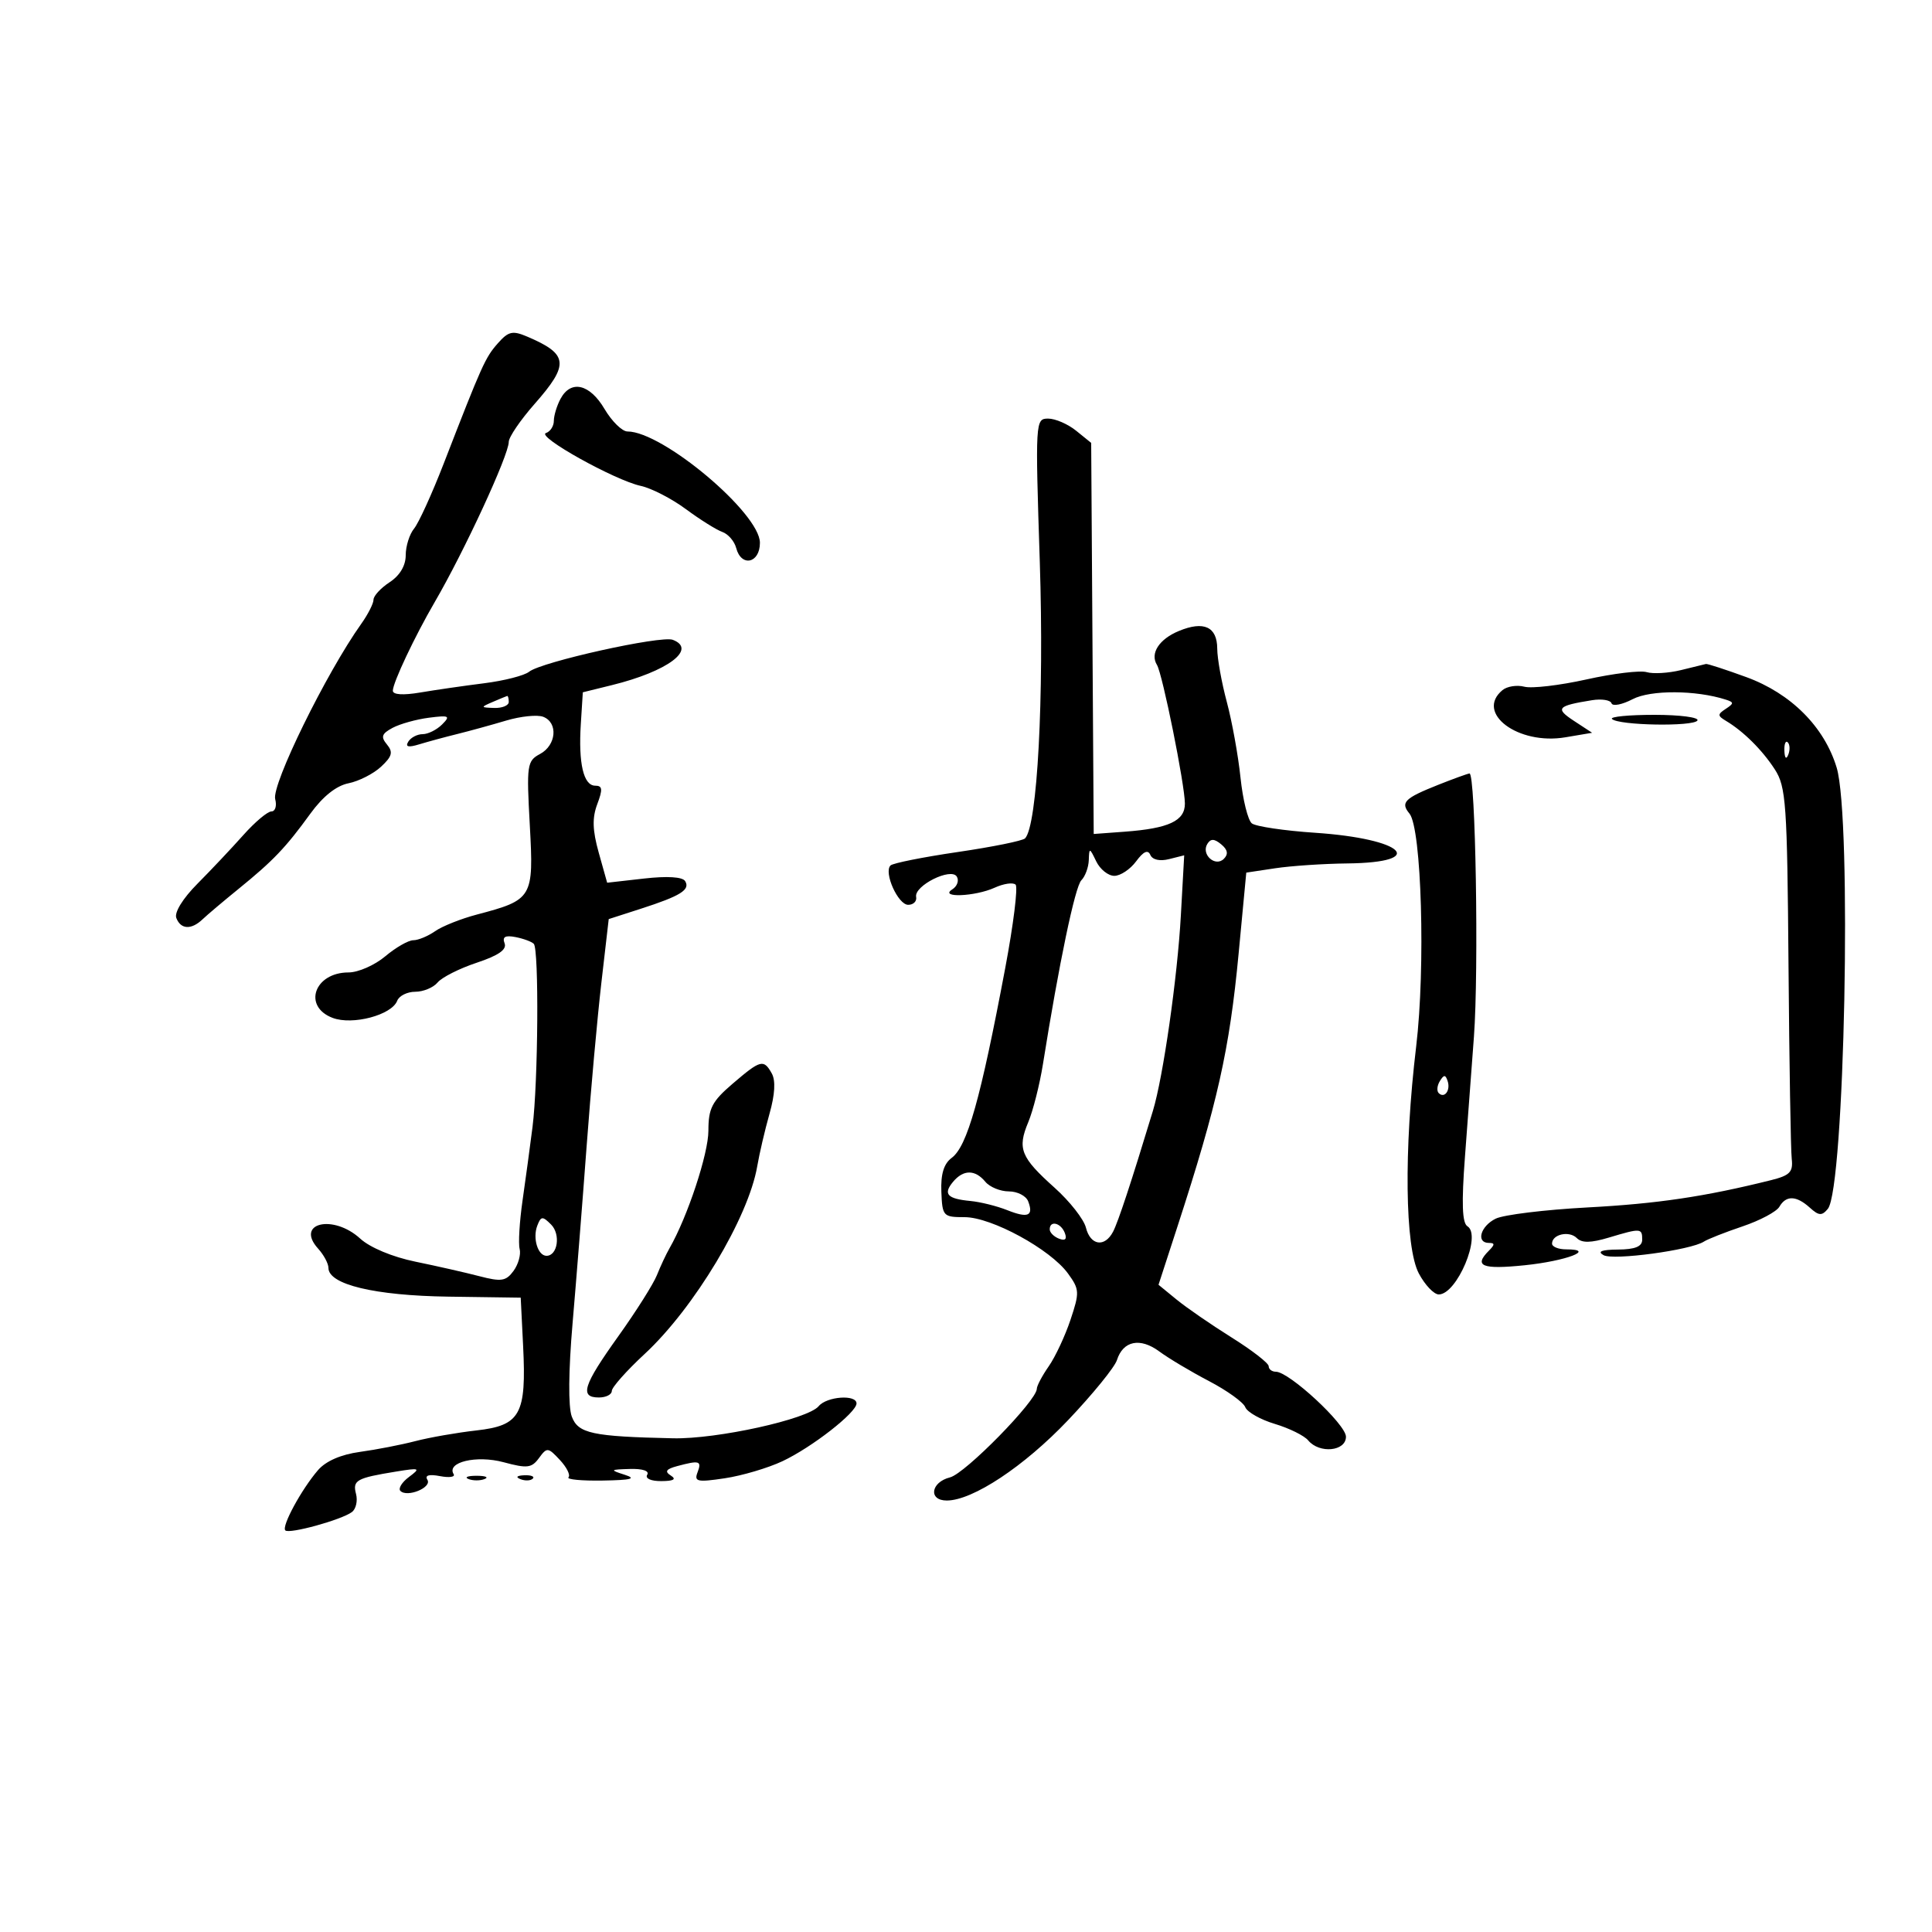 <svg xmlns="http://www.w3.org/2000/svg" width="300" height="300" viewBox="0 0 300 300" version="1.1">
	<path d="M 77.293 53.321 C 75.351 55.521, 74.849 56.638, 68.893 72 C 67.080 76.675, 65.013 81.210, 64.298 82.079 C 63.584 82.947, 63 84.808, 63 86.214 C 63 87.837, 62.087 89.368, 60.500 90.408 C 59.125 91.309, 58 92.529, 58 93.119 C 58 93.709, 57.140 95.399, 56.090 96.874 C 50.664 104.494, 42.147 121.848, 42.734 124.090 C 43.008 125.140, 42.742 126, 42.142 126 C 41.542 126, 39.577 127.655, 37.776 129.679 C 35.974 131.702, 32.772 135.098, 30.660 137.224 C 28.384 139.516, 27.048 141.683, 27.379 142.545 C 28.064 144.331, 29.709 144.413, 31.454 142.750 C 32.175 142.063, 34.704 139.925, 37.075 138 C 42.427 133.653, 44.378 131.608, 48.184 126.356 C 50.129 123.671, 52.216 122.007, 54.112 121.628 C 55.721 121.306, 57.998 120.148, 59.170 119.056 C 60.892 117.452, 61.069 116.788, 60.087 115.604 C 59.099 114.415, 59.264 113.929, 60.961 113.021 C 62.111 112.405, 64.649 111.697, 66.601 111.447 C 69.759 111.043, 69.984 111.159, 68.646 112.497 C 67.819 113.323, 66.462 114, 65.630 114 C 64.799 114, 63.796 114.521, 63.403 115.158 C 62.895 115.979, 63.386 116.102, 65.094 115.580 C 66.417 115.176, 69.075 114.455, 71 113.979 C 72.925 113.502, 76.344 112.562, 78.597 111.890 C 80.850 111.218, 83.438 110.954, 84.347 111.303 C 86.692 112.203, 86.396 115.718, 83.861 117.075 C 81.834 118.159, 81.750 118.744, 82.268 128.147 C 82.890 139.436, 82.719 139.724, 74.029 142.017 C 71.570 142.665, 68.657 143.827, 67.557 144.598 C 66.456 145.369, 64.933 146, 64.172 146 C 63.411 146, 61.452 147.125, 59.818 148.500 C 58.184 149.875, 55.621 151, 54.123 151 C 48.821 151, 46.966 156.276, 51.644 158.055 C 54.738 159.231, 60.825 157.620, 61.677 155.399 C 61.972 154.630, 63.236 154, 64.485 154 C 65.733 154, 67.295 153.350, 67.955 152.555 C 68.614 151.760, 71.344 150.382, 74.022 149.493 C 77.405 148.369, 78.726 147.450, 78.353 146.478 C 77.968 145.473, 78.444 145.200, 80.044 145.508 C 81.268 145.744, 82.547 146.215, 82.885 146.555 C 83.708 147.382, 83.566 168.089, 82.689 175 C 82.306 178.025, 81.608 183.171, 81.138 186.436 C 80.669 189.700, 80.467 193.075, 80.690 193.936 C 80.913 194.796, 80.486 196.331, 79.740 197.348 C 78.569 198.943, 77.845 199.055, 74.442 198.168 C 72.274 197.603, 67.800 196.587, 64.500 195.910 C 60.952 195.182, 57.456 193.723, 55.945 192.340 C 51.735 188.483, 45.785 189.895, 49.402 193.892 C 50.281 194.863, 51 196.208, 51 196.880 C 51 199.459, 58.189 201.182, 69.617 201.342 L 80.856 201.500 81.229 209 C 81.758 219.634, 80.810 221.350, 73.988 222.117 C 70.970 222.457, 66.700 223.203, 64.500 223.776 C 62.300 224.349, 58.424 225.102, 55.886 225.450 C 52.934 225.854, 50.588 226.877, 49.373 228.291 C 46.800 231.284, 43.689 237.022, 44.305 237.639 C 44.908 238.241, 53.030 236.003, 54.647 234.788 C 55.277 234.314, 55.564 233.048, 55.283 231.975 C 54.727 229.850, 55.343 229.507, 61.500 228.506 C 65.208 227.903, 65.354 227.964, 63.502 229.346 C 62.402 230.166, 61.806 231.139, 62.176 231.510 C 63.238 232.571, 67.104 230.978, 66.366 229.783 C 65.933 229.082, 66.611 228.884, 68.321 229.211 C 69.761 229.486, 70.715 229.349, 70.442 228.906 C 69.289 227.041, 73.987 225.919, 78.201 227.054 C 81.868 228.042, 82.556 227.960, 83.695 226.402 C 84.933 224.709, 85.094 224.724, 86.939 226.704 C 88.006 227.850, 88.607 229.060, 88.273 229.394 C 87.940 229.727, 90.329 229.955, 93.583 229.900 C 98.057 229.825, 98.890 229.605, 97 229 C 94.650 228.247, 94.698 228.193, 97.809 228.100 C 99.781 228.040, 100.868 228.404, 100.500 229 C 100.143 229.577, 101.070 229.994, 102.691 229.985 C 104.611 229.974, 105.078 229.702, 104.165 229.123 C 103.169 228.492, 103.422 228.119, 105.165 227.652 C 108.630 226.725, 108.998 226.840, 108.309 228.638 C 107.758 230.073, 108.281 230.185, 112.548 229.545 C 115.225 229.144, 119.248 227.954, 121.488 226.901 C 126.062 224.751, 133 219.343, 133 217.927 C 133 216.498, 128.386 216.830, 127.124 218.350 C 125.443 220.376, 111.327 223.488, 104.500 223.338 C 91.946 223.063, 89.764 222.593, 88.782 219.950 C 88.225 218.451, 88.273 212.840, 88.907 205.500 C 89.476 198.900, 90.459 186.525, 91.090 178 C 91.721 169.475, 92.752 158.049, 93.380 152.608 L 94.522 142.716 99.511 141.108 C 105.678 139.120, 107.217 138.160, 106.387 136.816 C 105.980 136.159, 103.613 136.012, 100.010 136.419 L 94.279 137.068 92.971 132.398 C 91.997 128.919, 91.940 126.998, 92.745 124.864 C 93.613 122.565, 93.551 122, 92.432 122 C 90.609 122, 89.800 118.553, 90.188 112.434 L 90.500 107.500 95.059 106.375 C 103.673 104.248, 108.279 100.812, 104.474 99.351 C 102.637 98.647, 84.058 102.773, 82.164 104.306 C 81.430 104.901, 78.280 105.707, 75.164 106.098 C 72.049 106.489, 67.588 107.135, 65.250 107.532 C 62.600 107.983, 61 107.879, 61 107.255 C 61 106.015, 64.390 98.837, 67.497 93.500 C 72.114 85.569, 79 70.671, 79 68.614 C 79 67.881, 80.800 65.237, 83 62.737 C 88.447 56.550, 88.278 54.999, 81.858 52.266 C 79.585 51.298, 78.947 51.446, 77.293 53.321 M 87.035 61.934 C 86.466 62.998, 86 64.536, 86 65.351 C 86 66.166, 85.449 67.017, 84.775 67.242 C 83.229 67.757, 95.471 74.581, 99.500 75.450 C 101.150 75.806, 104.300 77.428, 106.500 79.055 C 108.700 80.682, 111.246 82.277, 112.158 82.599 C 113.069 82.921, 114.040 84.043, 114.314 85.092 C 115.102 88.106, 118 87.473, 118 84.287 C 118 79.694, 102.899 67, 97.435 67 C 96.609 67, 95.003 65.425, 93.867 63.500 C 91.570 59.605, 88.641 58.934, 87.035 61.934 M 161.460 87.291 C 162.144 108.330, 161.080 128.230, 159.169 130.184 C 158.801 130.560, 154.097 131.513, 148.715 132.302 C 143.333 133.091, 138.637 134.030, 138.279 134.388 C 137.190 135.477, 139.446 140.500, 141.024 140.500 C 141.836 140.500, 142.391 139.947, 142.257 139.272 C 141.915 137.540, 147.673 134.662, 148.571 136.115 C 148.948 136.725, 148.636 137.616, 147.878 138.096 C 145.742 139.450, 151.408 139.227, 154.457 137.838 C 155.860 137.198, 157.321 136.988, 157.704 137.371 C 158.086 137.753, 157.364 143.564, 156.099 150.283 C 152.254 170.698, 150.193 178.005, 147.772 179.800 C 146.557 180.701, 146.066 182.314, 146.173 185.050 C 146.322 188.860, 146.451 189, 149.792 189 C 153.953 189, 163.087 193.975, 165.824 197.733 C 167.630 200.212, 167.655 200.661, 166.225 204.939 C 165.387 207.447, 163.868 210.694, 162.850 212.154 C 161.833 213.614, 160.998 215.189, 160.996 215.654 C 160.986 217.489, 149.892 228.810, 147.521 229.405 C 144.521 230.158, 144.123 233, 147.018 233 C 151.031 233, 159.032 227.699, 165.845 220.526 C 169.671 216.499, 173.087 212.300, 173.438 211.194 C 174.391 208.192, 177.037 207.651, 180.013 209.851 C 181.455 210.917, 184.929 212.989, 187.734 214.456 C 190.538 215.922, 193.072 217.745, 193.364 218.505 C 193.655 219.266, 195.723 220.436, 197.959 221.106 C 200.195 221.776, 202.524 222.926, 203.134 223.662 C 204.879 225.764, 209 225.364, 209 223.093 C 209 221.171, 200.185 213, 198.111 213 C 197.500 213, 197 212.614, 197 212.142 C 197 211.670, 194.412 209.665, 191.250 207.687 C 188.088 205.708, 184.239 203.056, 182.697 201.794 L 179.894 199.500 182.821 190.500 C 189.054 171.329, 190.921 163.002, 192.331 148.082 L 193.521 135.500 198.011 134.824 C 200.480 134.452, 205.511 134.115, 209.191 134.074 C 221.879 133.934, 218.022 130.239, 204.221 129.313 C 199.424 128.992, 194.999 128.335, 194.387 127.856 C 193.775 127.376, 192.982 124.174, 192.624 120.741 C 192.266 117.309, 191.310 112.025, 190.499 109 C 189.688 105.975, 189.018 102.248, 189.012 100.719 C 188.997 97.320, 186.934 96.371, 183.054 97.978 C 179.984 99.249, 178.552 101.466, 179.651 103.244 C 180.510 104.635, 183.976 121.835, 183.990 124.775 C 184.002 127.468, 181.488 128.641, 174.622 129.147 L 169.831 129.500 169.635 99.137 L 169.438 68.773 167.108 66.887 C 165.827 65.849, 163.869 65, 162.757 65 C 160.768 65, 160.748 65.350, 161.460 87.291 M 261 104.058 C 259.075 104.527, 256.685 104.667, 255.689 104.369 C 254.693 104.070, 250.485 104.581, 246.339 105.504 C 242.192 106.426, 237.856 106.934, 236.702 106.632 C 235.548 106.331, 234.018 106.570, 233.302 107.164 C 229.027 110.712, 235.720 115.730, 243.071 114.488 L 247.223 113.786 244.408 111.940 C 241.441 109.993, 241.786 109.598, 247.215 108.726 C 248.708 108.487, 250.067 108.702, 250.235 109.205 C 250.403 109.708, 251.881 109.421, 253.520 108.566 C 256.306 107.112, 263.341 107.146, 267.972 108.634 C 269.268 109.051, 269.268 109.223, 267.972 110.072 C 266.679 110.919, 266.683 111.146, 268 111.931 C 270.704 113.543, 273.632 116.448, 275.583 119.456 C 277.339 122.164, 277.518 124.720, 277.719 149.956 C 277.840 165.105, 278.065 178.599, 278.219 179.942 C 278.454 181.987, 277.932 182.525, 275 183.256 C 264.759 185.811, 257.330 186.915, 246.500 187.491 C 239.900 187.843, 233.488 188.627, 232.250 189.234 C 229.880 190.397, 229.154 193, 231.200 193 C 232.133 193, 232.133 193.267, 231.200 194.200 C 228.796 196.604, 230.123 197.147, 236.750 196.468 C 243.202 195.807, 247.924 194, 243.200 194 C 241.990 194, 241 193.598, 241 193.107 C 241 191.660, 243.664 191.064, 244.846 192.246 C 245.632 193.032, 247.021 193.011, 249.834 192.168 C 254.792 190.682, 255 190.696, 255 192.500 C 255 193.561, 253.903 194.009, 251.250 194.030 C 248.691 194.051, 247.976 194.328, 249 194.901 C 250.510 195.747, 262.546 194.120, 264.581 192.795 C 265.175 192.408, 267.875 191.345, 270.581 190.432 C 273.286 189.520, 275.860 188.149, 276.300 187.387 C 277.340 185.583, 278.933 185.630, 281.028 187.525 C 282.427 188.791, 282.902 188.823, 283.824 187.712 C 286.433 184.569, 287.584 127.080, 285.196 119.193 C 283.278 112.856, 278.094 107.667, 271.154 105.137 C 267.932 103.961, 265.116 103.046, 264.897 103.102 C 264.679 103.159, 262.925 103.589, 261 104.058 M 76.500 109 C 74.592 109.820, 74.603 109.863, 76.750 109.930 C 77.987 109.968, 79 109.550, 79 109 C 79 108.450, 78.888 108.032, 78.750 108.070 C 78.612 108.109, 77.600 108.527, 76.500 109 M 250.308 111.642 C 251.316 112.649, 262.971 112.857, 263.576 111.878 C 263.874 111.395, 260.866 111, 256.892 111 C 252.918 111, 249.955 111.289, 250.308 111.642 M 277.079 116.583 C 277.127 117.748, 277.364 117.985, 277.683 117.188 C 277.972 116.466, 277.936 115.603, 277.604 115.271 C 277.272 114.939, 277.036 115.529, 277.079 116.583 M 223.316 121.871 C 218.083 123.951, 217.428 124.606, 218.858 126.329 C 220.742 128.599, 221.367 150.261, 219.902 162.500 C 217.976 178.585, 218.156 193.687, 220.320 197.750 C 221.272 199.537, 222.663 201, 223.411 201 C 226.233 201, 230.103 191.800, 227.863 190.415 C 227.043 189.908, 226.934 186.844, 227.479 179.604 C 227.898 174.047, 228.523 165.675, 228.870 161 C 229.640 150.613, 229.124 119.960, 228.181 120.104 C 227.807 120.161, 225.617 120.956, 223.316 121.871 M 187.476 131.039 C 186.468 132.669, 188.707 134.693, 190.042 133.358 C 190.766 132.634, 190.640 131.946, 189.631 131.109 C 188.557 130.218, 187.995 130.199, 187.476 131.039 M 169.068 133.550 C 169.030 134.678, 168.511 136.089, 167.913 136.687 C 166.935 137.665, 164.445 149.586, 161.946 165.248 C 161.441 168.410, 160.415 172.463, 159.666 174.256 C 157.948 178.368, 158.488 179.708, 163.763 184.436 C 166.108 186.537, 168.294 189.324, 168.622 190.628 C 169.321 193.414, 171.543 193.742, 172.841 191.250 C 173.631 189.733, 175.687 183.496, 179.021 172.500 C 180.619 167.228, 182.827 151.799, 183.363 142.156 L 183.882 132.813 181.524 133.405 C 180.093 133.764, 178.951 133.506, 178.621 132.748 C 178.248 131.893, 177.554 132.209, 176.416 133.750 C 175.503 134.988, 173.980 136, 173.031 136 C 172.082 136, 170.817 134.988, 170.220 133.750 C 169.185 131.604, 169.132 131.595, 169.068 133.550 M 113.750 168.288 C 110.555 171.025, 110 172.103, 110 175.578 C 110 179.153, 106.757 188.955, 103.962 193.826 C 103.433 194.747, 102.554 196.625, 102.007 198 C 101.460 199.375, 98.760 203.650, 96.006 207.499 C 90.543 215.136, 89.954 217, 93 217 C 94.100 217, 95 216.543, 95 215.984 C 95 215.426, 97.299 212.838, 100.109 210.234 C 107.798 203.108, 116.219 189.066, 117.582 181.097 C 117.920 179.119, 118.779 175.445, 119.490 172.933 C 120.336 169.946, 120.458 167.783, 119.842 166.683 C 118.581 164.428, 118.111 164.552, 113.750 168.288 M 223.583 167.866 C 223.152 168.563, 223.070 169.403, 223.400 169.733 C 224.295 170.628, 225.271 169.312, 224.787 167.862 C 224.449 166.846, 224.213 166.846, 223.583 167.866 M 147.980 183.524 C 146.413 185.413, 147.085 186.148, 150.695 186.490 C 152.238 186.636, 154.800 187.274, 156.389 187.906 C 159.626 189.195, 160.528 188.819, 159.655 186.543 C 159.329 185.694, 157.979 185, 156.654 185 C 155.329 185, 153.685 184.325, 153 183.500 C 151.409 181.583, 149.584 181.591, 147.980 183.524 M 83.430 190.322 C 82.682 192.270, 83.518 195, 84.862 195 C 86.596 195, 87.086 191.657, 85.573 190.145 C 84.240 188.812, 84.002 188.831, 83.430 190.322 M 163 190.893 C 163 191.384, 163.652 192.036, 164.449 192.342 C 165.418 192.714, 165.714 192.418, 165.342 191.449 C 164.735 189.867, 163 189.455, 163 190.893 M 72.750 229.662 C 73.438 229.940, 74.563 229.940, 75.250 229.662 C 75.938 229.385, 75.375 229.158, 74 229.158 C 72.625 229.158, 72.063 229.385, 72.750 229.662 M 80.813 229.683 C 81.534 229.972, 82.397 229.936, 82.729 229.604 C 83.061 229.272, 82.471 229.036, 81.417 229.079 C 80.252 229.127, 80.015 229.364, 80.813 229.683" stroke="none" fill="black" fill-rule="evenodd"/>
</svg>